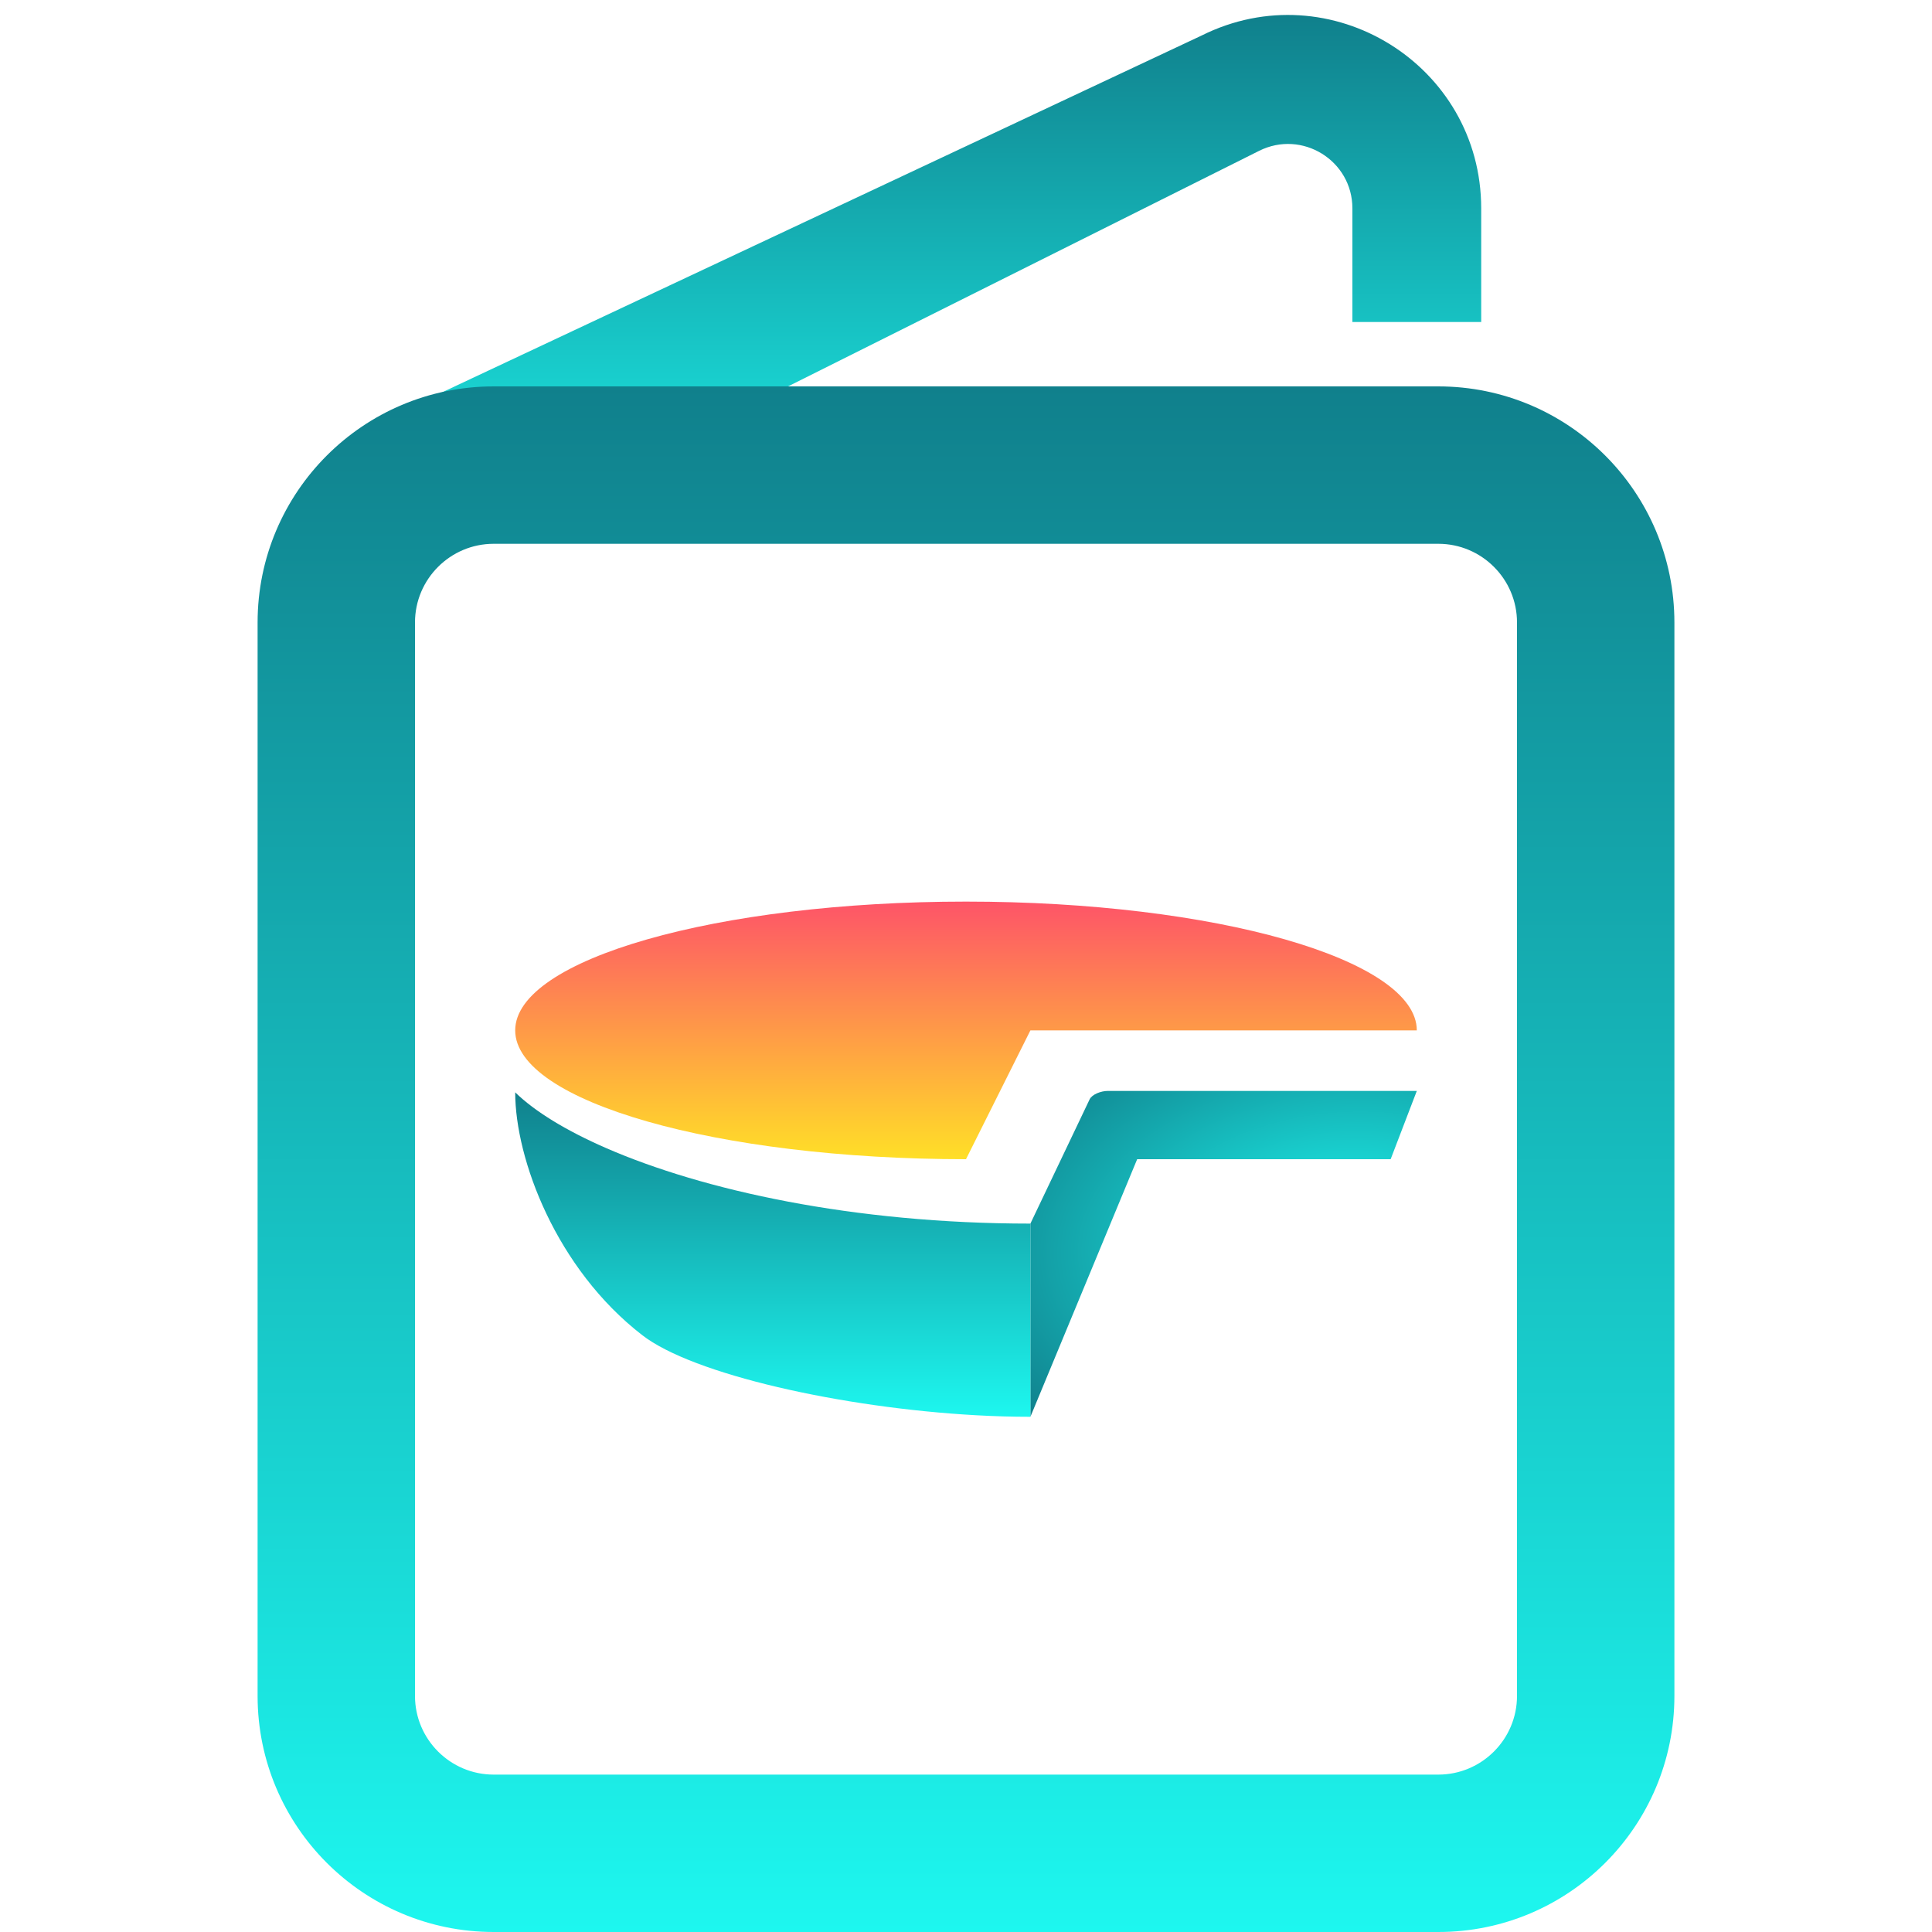 <svg width="15" height="15" viewBox="0 0 15 15" fill="none" xmlns="http://www.w3.org/2000/svg">
<path fill-rule="evenodd" clip-rule="evenodd" d="M10.5 1.618C10.5 1.246 10.109 1.005 9.776 1.171L3.224 4.447L3.224 3.144L9.329 0.276C10.327 -0.222 11.5 0.503 11.5 1.618V2.5H10.5V1.618Z" fill="url(#paint0_linear_177_30928)"/>
<path fill-rule="evenodd" clip-rule="evenodd" d="M3.833 4.222C3.496 4.222 3.222 4.496 3.222 4.833V13.167C3.222 13.504 3.496 13.778 3.833 13.778H11.167C11.504 13.778 11.778 13.504 11.778 13.167V4.833C11.778 4.496 11.504 4.222 11.167 4.222H3.833ZM2 4.833C2 3.821 2.821 3 3.833 3H11.167C12.179 3 13 3.821 13 4.833V13.167C13 14.179 12.179 15 11.167 15H3.833C2.821 15 2 14.179 2 13.167V4.833Z" fill="url(#paint1_linear_177_30928)"/>
<path d="M8 11V9.5L8.46 8.535C8.479 8.496 8.549 8.47 8.6 8.47H11L10.797 9H8.829L8 11Z" fill="url(#paint2_radial_177_30928)"/>
<path fill-rule="evenodd" clip-rule="evenodd" d="M4.985 10.365C5.377 10.671 6.535 10.93 7.579 10.988C7.722 10.996 7.863 11 8 11V9.5C6.622 9.5 5.456 9.24 4.709 8.915C4.392 8.777 4.151 8.628 4 8.481C4 9 4.319 9.85 4.985 10.365Z" fill="url(#paint3_linear_177_30928)"/>
<path d="M11 8C11 7.448 9.433 7 7.5 7C5.567 7 4 7.448 4 8C4 8.552 5.567 9 7.5 9L8 8H11Z" fill="url(#paint4_linear_177_30928)"/>
<defs>
<linearGradient id="paint0_linear_177_30928" x1="7.362" y1="0.116" x2="7.362" y2="4.447" gradientUnits="userSpaceOnUse">
<stop stop-color="#10808C"/>
<stop offset="1" stop-color="#1DF7EF"/>
</linearGradient>
<linearGradient id="paint1_linear_177_30928" x1="7.5" y1="3" x2="7.5" y2="15" gradientUnits="userSpaceOnUse">
<stop stop-color="#10808C"/>
<stop offset="1" stop-color="#1DF7EF"/>
</linearGradient>
<radialGradient id="paint2_radial_177_30928" cx="0" cy="0" r="1" gradientTransform="matrix(-2.221 1.509 -2.263 -1.278 10.436 9.621)" gradientUnits="userSpaceOnUse">
<stop stop-color="#1DF7EF"/>
<stop offset="1" stop-color="#10808C"/>
</radialGradient>
<linearGradient id="paint3_linear_177_30928" x1="6" y1="8.481" x2="6" y2="11" gradientUnits="userSpaceOnUse">
<stop stop-color="#10808C"/>
<stop offset="1" stop-color="#1DF7EF"/>
</linearGradient>
<linearGradient id="paint4_linear_177_30928" x1="7.5" y1="7" x2="7.5" y2="9" gradientUnits="userSpaceOnUse">
<stop stop-color="#FE5468"/>
<stop offset="1" stop-color="#FFDF27"/>
</linearGradient>
</defs>
</svg>
